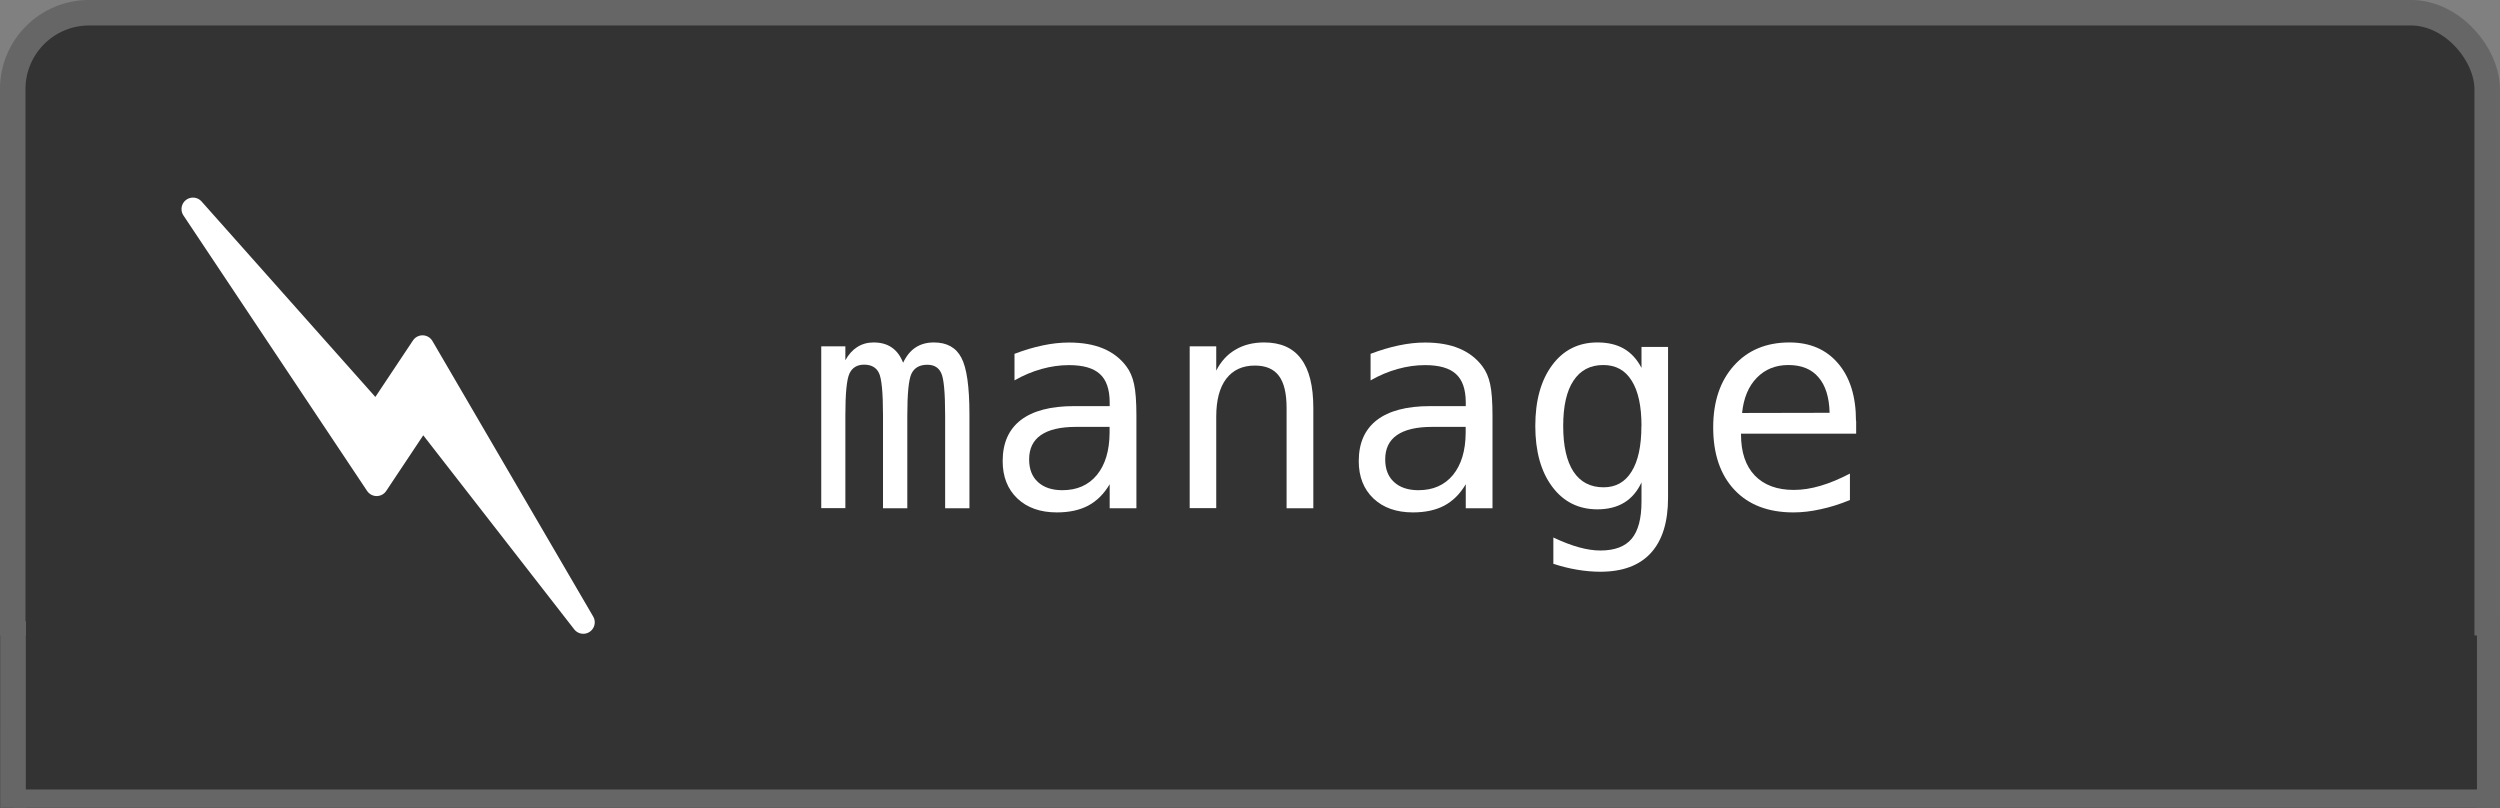 <?xml version="1.0" encoding="UTF-8" standalone="no"?>
<!-- Created with Inkscape (http://www.inkscape.org/) -->

<svg
   xmlns:dc="http://purl.org/dc/elements/1.1/"
   xmlns:cc="http://creativecommons.org/ns#"
   xmlns:rdf="http://www.w3.org/1999/02/22-rdf-syntax-ns#"
   xmlns:svg="http://www.w3.org/2000/svg"
   xmlns="http://www.w3.org/2000/svg"
   xmlns:sodipodi="http://sodipodi.sourceforge.net/DTD/sodipodi-0.dtd"
   xmlns:inkscape="http://www.inkscape.org/namespaces/inkscape"
   width="25.967mm"
   height="8.391mm"
   viewBox="0 0 25.967 8.391"
   id="svg7318"
   version="1.1"
   inkscape:version="0.91+devel r"
   sodipodi:docname="tab_manage-hover.svg">
  <rect x="0" y="0" width="25.967" height="8.391" fill="#808080" stroke="none"/>
  <defs
     id="defs7320" />
  <sodipodi:namedview
     id="base"
     pagecolor="#ffffff"
     bordercolor="#666666"
     borderopacity="1.0"
     inkscape:pageopacity="0.0"
     inkscape:pageshadow="2"
     inkscape:zoom="5.6"
     inkscape:cx="52.444826"
     inkscape:cy="41.449592"
     inkscape:document-units="mm"
     inkscape:current-layer="g5747-4"
     showgrid="false"
     fit-margin-top="0"
     fit-margin-left="0"
     fit-margin-right="0"
     fit-margin-bottom="0"
     inkscape:window-width="1440"
     inkscape:window-height="866"
     inkscape:window-x="0"
     inkscape:window-y="34"
     inkscape:window-maximized="0" />
  <g
     inkscape:label="Layer 1"
     inkscape:groupmode="layer"
     id="layer1"
     transform="translate(-63.723,-166.119)">
    <rect
       style="fill:#333333;stroke:#666666;stroke-width:0.265px;stroke-linecap:butt;stroke-linejoin:miter;stroke-opacity:1"
       id="rect5653-9-1"
       width="25.702"
       height="8.126"
       x="63.855"
       y="166.251"
       rx="0.794" />
    <g
       id="g5747-4"
       transform="matrix(0.938,0,0,0.938,-3.074,99.144)">
      <g
         style="font-style:normal;font-weight:normal;font-size:3.277px;line-height:125%;font-family:Sans;letter-spacing:0px;word-spacing:0px;fill:#000000;fill-opacity:1;stroke:none"
         id="text5655-6-5">
        <path
           d="m 81.212,75.42 q 0.054,-0.115 0.138,-0.17 0.085,-0.056 0.203,-0.056 0.216,0 0.304,0.168 0.09,0.166 0.09,0.629 l 0,1.039 -0.269,0 0,-1.026 q 0,-0.379 -0.043,-0.47 -0.042,-0.093 -0.154,-0.093 -0.128,0 -0.176,0.099 -0.046,0.098 -0.046,0.464 l 0,1.026 -0.269,0 0,-1.026 q 0,-0.384 -0.046,-0.474 -0.045,-0.09 -0.163,-0.09 -0.117,0 -0.163,0.099 -0.045,0.098 -0.045,0.464 l 0,1.026 -0.267,0 0,-1.792 0.267,0 0,0.154 q 0.053,-0.096 0.131,-0.146 0.08,-0.051 0.181,-0.051 0.122,0 0.202,0.056 0.082,0.056 0.126,0.17 z"
           style="font-style:normal;font-variant:normal;font-weight:normal;font-stretch:normal;font-size:3.277px;font-family:'DejaVu Sans Mono';-inkscape-font-specification:'DejaVu Sans Mono';fill:#ffffff"
           id="path12713" />
        <path
           d="m 83.225,76.129 -0.098,0 q -0.258,0 -0.389,0.091 -0.13,0.09 -0.13,0.269 0,0.162 0.098,0.251 0.098,0.09 0.27,0.09 0.243,0 0.382,-0.168 0.139,-0.17 0.141,-0.467 l 0,-0.066 -0.275,0 z m 0.571,-0.122 0,1.023 -0.296,0 0,-0.266 q -0.094,0.16 -0.238,0.237 -0.142,0.075 -0.347,0.075 -0.274,0 -0.437,-0.154 -0.163,-0.155 -0.163,-0.414 0,-0.299 0.2,-0.454 0.202,-0.155 0.59,-0.155 l 0.395,0 0,-0.046 q -0.002,-0.214 -0.109,-0.31 -0.107,-0.098 -0.342,-0.098 -0.15,0 -0.304,0.043 -0.154,0.043 -0.299,0.126 l 0,-0.294 q 0.163,-0.062 0.312,-0.093 0.15,-0.032 0.291,-0.032 0.222,0 0.379,0.066 0.158,0.066 0.256,0.197 0.061,0.08 0.086,0.198 0.026,0.117 0.026,0.352 z"
           style="font-style:normal;font-variant:normal;font-weight:normal;font-stretch:normal;font-size:3.277px;font-family:'DejaVu Sans Mono';-inkscape-font-specification:'DejaVu Sans Mono';fill:#ffffff"
           id="path12715" />
        <path
           d="m 85.755,75.919 0,1.111 -0.296,0 0,-1.111 q 0,-0.242 -0.085,-0.355 -0.085,-0.114 -0.266,-0.114 -0.206,0 -0.318,0.147 -0.11,0.146 -0.11,0.419 l 0,1.013 -0.294,0 0,-1.792 0.294,0 0,0.269 q 0.078,-0.154 0.213,-0.232 0.134,-0.08 0.318,-0.08 0.274,0 0.408,0.181 0.136,0.179 0.136,0.544 z"
           style="font-style:normal;font-variant:normal;font-weight:normal;font-stretch:normal;font-size:3.277px;font-family:'DejaVu Sans Mono';-inkscape-font-specification:'DejaVu Sans Mono';fill:#ffffff"
           id="path12717" />
        <path
           d="m 87.168,76.129 -0.098,0 q -0.258,0 -0.389,0.091 -0.13,0.09 -0.13,0.269 0,0.162 0.098,0.251 0.098,0.09 0.27,0.09 0.243,0 0.382,-0.168 0.139,-0.17 0.141,-0.467 l 0,-0.066 -0.275,0 z m 0.571,-0.122 0,1.023 -0.296,0 0,-0.266 q -0.094,0.16 -0.238,0.237 -0.142,0.075 -0.347,0.075 -0.274,0 -0.437,-0.154 -0.163,-0.155 -0.163,-0.414 0,-0.299 0.2,-0.454 0.202,-0.155 0.59,-0.155 l 0.395,0 0,-0.046 q -0.002,-0.214 -0.109,-0.31 -0.107,-0.098 -0.342,-0.098 -0.15,0 -0.304,0.043 -0.154,0.043 -0.299,0.126 l 0,-0.294 q 0.163,-0.062 0.312,-0.093 0.15,-0.032 0.291,-0.032 0.222,0 0.379,0.066 0.158,0.066 0.256,0.197 0.061,0.08 0.086,0.198 0.026,0.117 0.026,0.352 z"
           style="font-style:normal;font-variant:normal;font-weight:normal;font-stretch:normal;font-size:3.277px;font-family:'DejaVu Sans Mono';-inkscape-font-specification:'DejaVu Sans Mono';fill:#ffffff"
           id="path12719" />
        <path
           d="m 89.389,76.119 q 0,-0.331 -0.109,-0.502 -0.107,-0.173 -0.314,-0.173 -0.216,0 -0.33,0.173 -0.114,0.171 -0.114,0.502 0,0.331 0.114,0.506 0.115,0.173 0.333,0.173 0.203,0 0.31,-0.174 0.109,-0.174 0.109,-0.504 z m 0.294,0.795 q 0,0.403 -0.19,0.611 -0.19,0.208 -0.56,0.208 -0.122,0 -0.254,-0.022 -0.133,-0.022 -0.266,-0.066 l 0,-0.291 q 0.157,0.074 0.285,0.109 0.128,0.035 0.235,0.035 0.238,0 0.347,-0.13 0.109,-0.13 0.109,-0.411 l 0,-0.013 0,-0.2 q -0.07,0.15 -0.192,0.224 -0.122,0.074 -0.296,0.074 -0.314,0 -0.501,-0.251 -0.187,-0.251 -0.187,-0.672 0,-0.422 0.187,-0.674 0.187,-0.251 0.501,-0.251 0.173,0 0.293,0.069 0.12,0.069 0.195,0.213 l 0,-0.232 0.294,0 0,1.671 z"
           style="font-style:normal;font-variant:normal;font-weight:normal;font-stretch:normal;font-size:3.277px;font-family:'DejaVu Sans Mono';-inkscape-font-specification:'DejaVu Sans Mono';fill:#ffffff"
           id="path12721" />
        <path
           d="m 91.766,76.06 0,0.144 -1.275,0 0,0.01 q 0,0.293 0.152,0.453 0.154,0.16 0.432,0.16 0.141,0 0.294,-0.045 0.154,-0.045 0.328,-0.136 l 0,0.293 q -0.168,0.069 -0.325,0.102 -0.155,0.035 -0.301,0.035 -0.418,0 -0.653,-0.25 -0.235,-0.251 -0.235,-0.691 0,-0.429 0.23,-0.685 0.23,-0.256 0.614,-0.256 0.342,0 0.539,0.232 0.198,0.232 0.198,0.634 z m -0.294,-0.086 q -0.006,-0.259 -0.123,-0.394 -0.115,-0.136 -0.333,-0.136 -0.213,0 -0.35,0.141 -0.138,0.141 -0.163,0.39 l 0.97,-0.002 z"
           style="font-style:normal;font-variant:normal;font-weight:normal;font-stretch:normal;font-size:3.277px;font-family:'DejaVu Sans Mono';-inkscape-font-specification:'DejaVu Sans Mono';fill:#ffffff"
           id="path12723" />
      </g>
      <path
         inkscape:export-ydpi="90"
         inkscape:export-xdpi="90"
         inkscape:export-filename="/home/blmwielens/Mooltipass/ui/elements/lightning.png"
         sodipodi:nodetypes="ccccccc"
         inkscape:connector-curvature="0"
         id="path5155"
         d="m 73.349,73.717 2.034,3.051 0.508,-0.763 1.78,2.288 -1.78,-3.051 -0.508,0.763 z"
         style="fill:#ffffff;stroke:#ffffff;stroke-width:0.254px;stroke-linecap:round;stroke-linejoin:round;stroke-opacity:1" />
      <g
         transform="matrix(1.067,0,0,1.067,178.635,19.565)"
         id="g5605">
        <path
           inkscape:connector-curvature="0"
           id="path3850"
           d="m -100.542,55.031 c 0,1.931 0,2.025 0,2.025 l 0,0"
           style="fill:none;stroke:#666666;stroke-width:0.265;stroke-linecap:butt;stroke-linejoin:miter;stroke-miterlimit:4;stroke-opacity:1;stroke-dasharray:none" />
        <path
           style="fill:none;stroke:#666666;stroke-width:0.265;stroke-linecap:butt;stroke-linejoin:miter;stroke-miterlimit:4;stroke-opacity:1;stroke-dasharray:none"
           d="m -74.839,55.031 c 0,1.931 0,2.025 0,2.025 l 0,0"
           id="path3863"
           inkscape:connector-curvature="0" />
        <g
           transform="translate(-2.3788418e-6,2.854738e-7)"
           id="g6536">
          <rect
             ry="0.025"
             rx="0"
             y="55.309"
             x="-100.542"
             height="1.614"
             width="25.703"
             id="rect3072"
             style="fill:#333333;fill-opacity:1;stroke:#333333;stroke-width:0.264;stroke-miterlimit:4;stroke-dasharray:none" />
          <path
             inkscape:connector-curvature="0"
             id="path3850-6"
             d="m -100.542,55.031 c 0,1.931 0,2.025 0,2.025 l 0,0"
             style="fill:none;stroke:#666666;stroke-width:0.265;stroke-linecap:butt;stroke-linejoin:miter;stroke-miterlimit:4;stroke-opacity:1;stroke-dasharray:none" />
          <path
             style="fill:none;stroke:#666666;stroke-width:0.265;stroke-linecap:butt;stroke-linejoin:miter;stroke-miterlimit:4;stroke-opacity:1;stroke-dasharray:none"
             d="m -74.839,55.031 c 0,1.931 0,2.025 0,2.025 l 0,0"
             id="path3863-0"
             inkscape:connector-curvature="0" />
          <path
             inkscape:connector-curvature="0"
             id="path3896"
             d="m -100.54,56.916 25.837,0"
             style="fill:none;stroke:#666666;stroke-width:0.282px;stroke-linecap:butt;stroke-linejoin:miter;stroke-opacity:1" />
        </g>
      </g>
    </g>
  </g>
</svg>
